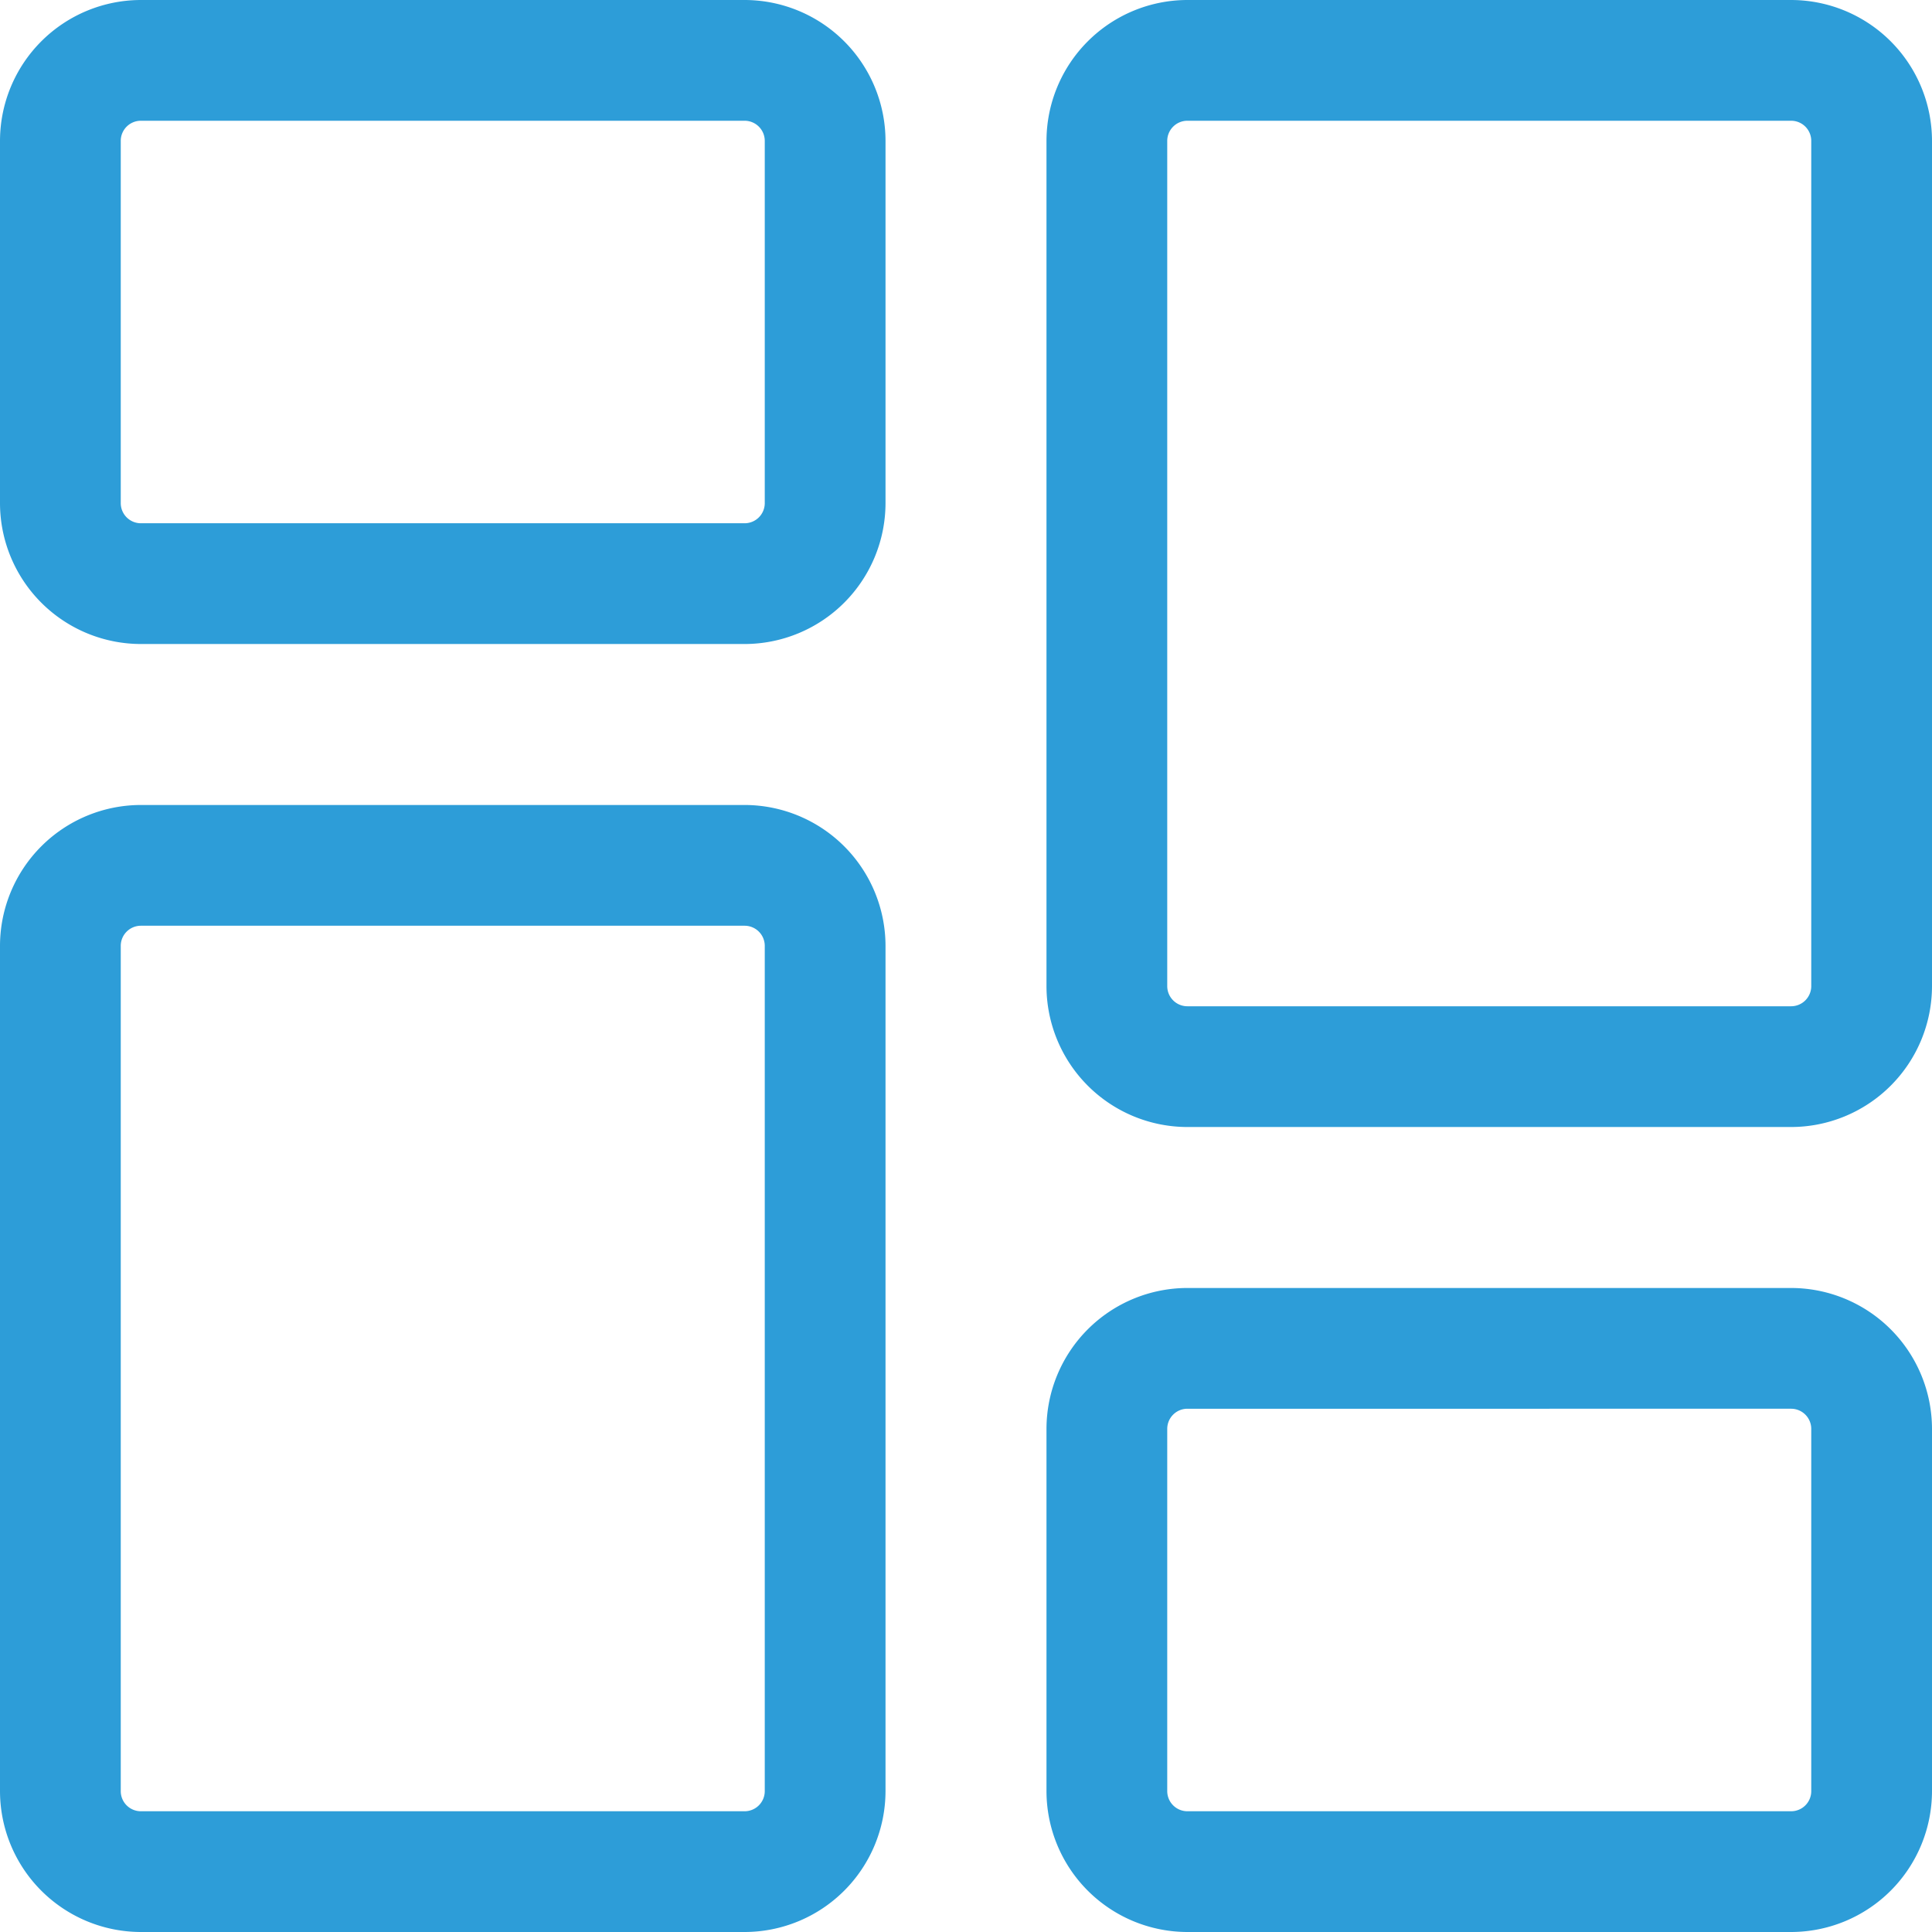 <svg xmlns="http://www.w3.org/2000/svg" viewBox="0 0 512 512"><defs><style>.cls-1{fill:#2d9dd8;}</style></defs><title>dashboard-icon</title><g id="Layer_2" data-name="Layer 2"><g id="Layer_1-2" data-name="Layer 1"><path class="cls-1" d="M474.67,512h-160a37.38,37.38,0,0,1-37.34-37.33v-96a37.38,37.38,0,0,1,37.34-37.34h160A37.38,37.38,0,0,1,512,378.67v96A37.38,37.38,0,0,1,474.67,512Zm-160-138.67a5.34,5.34,0,0,0-5.34,5.34v96a5.34,5.34,0,0,0,5.34,5.33h160a5.33,5.33,0,0,0,5.33-5.33v-96a5.34,5.34,0,0,0-5.33-5.34Z"/><path class="cls-1" d="M197.33,170.67h-160A37.38,37.38,0,0,1,0,133.33v-96A37.38,37.38,0,0,1,37.33,0h160a37.38,37.38,0,0,1,37.34,37.33v96A37.38,37.38,0,0,1,197.33,170.67ZM37.33,32A5.33,5.33,0,0,0,32,37.33v96a5.34,5.34,0,0,0,5.33,5.34h160a5.34,5.34,0,0,0,5.34-5.34v-96A5.34,5.34,0,0,0,197.33,32Z"/><path class="cls-1" d="M197.33,512h-160A37.38,37.38,0,0,1,0,474.67v-224a37.38,37.38,0,0,1,37.33-37.34h160a37.38,37.38,0,0,1,37.34,37.34v224A37.38,37.38,0,0,1,197.33,512Zm-160-266.67A5.34,5.34,0,0,0,32,250.67v224A5.33,5.33,0,0,0,37.33,480h160a5.34,5.34,0,0,0,5.34-5.33v-224a5.34,5.34,0,0,0-5.34-5.34Z"/><path class="cls-1" d="M474.67,298.67h-160a37.38,37.38,0,0,1-37.34-37.34v-224A37.38,37.38,0,0,1,314.67,0h160A37.38,37.38,0,0,1,512,37.33v224A37.38,37.38,0,0,1,474.67,298.67ZM314.67,32a5.34,5.34,0,0,0-5.34,5.33v224a5.34,5.34,0,0,0,5.34,5.34h160a5.34,5.34,0,0,0,5.33-5.34v-224A5.33,5.33,0,0,0,474.67,32Z"/></g></g></svg>